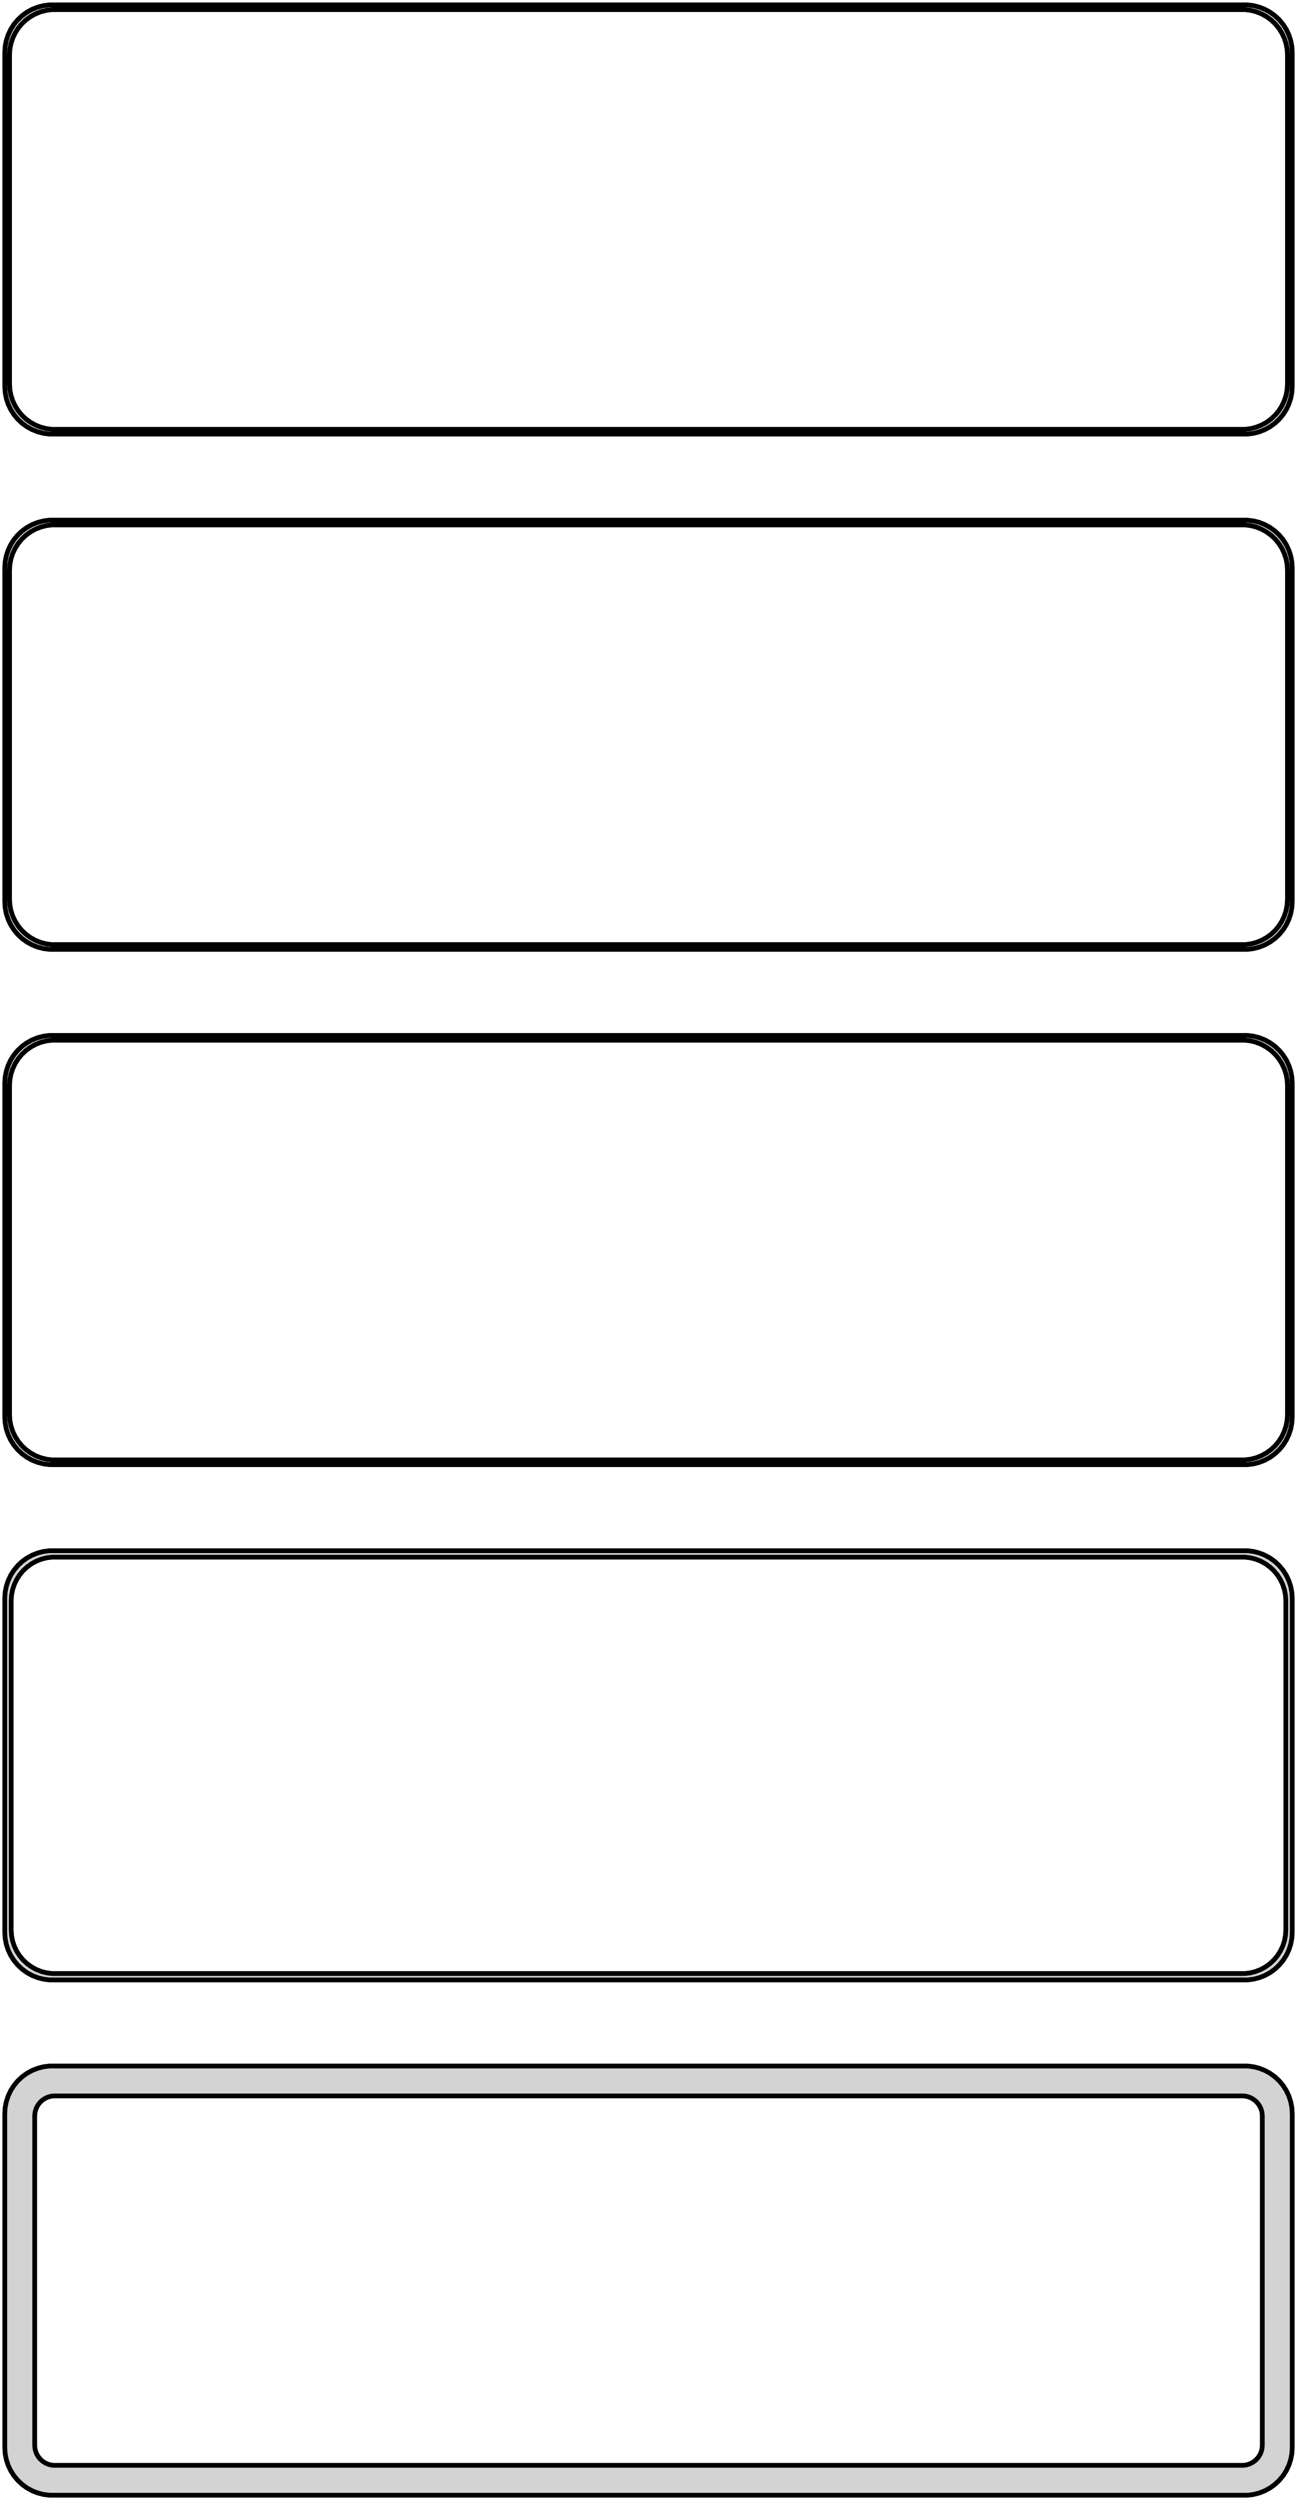 <?xml version="1.0" standalone="no"?>
<!DOCTYPE svg PUBLIC "-//W3C//DTD SVG 1.1//EN" "http://www.w3.org/Graphics/SVG/1.1/DTD/svg11.dtd">
<svg width="136mm" height="262mm" viewBox="-68 -509 136 262" xmlns="http://www.w3.org/2000/svg" version="1.1">
<title>OpenSCAD Model</title>
<path d="
M 63.437,-463.589 L 64.045,-463.745 L 64.629,-463.976 L 65.179,-464.278 L 65.687,-464.647 L 66.145,-465.077
 L 66.545,-465.561 L 66.882,-466.091 L 67.149,-466.659 L 67.343,-467.257 L 67.461,-467.873 L 67.5,-468.5
 L 67.5,-503.5 L 67.461,-504.127 L 67.343,-504.743 L 67.149,-505.341 L 66.882,-505.909 L 66.545,-506.439
 L 66.145,-506.923 L 65.687,-507.353 L 65.179,-507.722 L 64.629,-508.024 L 64.045,-508.255 L 63.437,-508.411
 L 62.814,-508.49 L -62.814,-508.49 L -63.437,-508.411 L -64.045,-508.255 L -64.629,-508.024 L -65.179,-507.722
 L -65.687,-507.353 L -66.145,-506.923 L -66.545,-506.439 L -66.882,-505.909 L -67.149,-505.341 L -67.343,-504.743
 L -67.461,-504.127 L -67.5,-503.5 L -67.5,-468.5 L -67.461,-467.873 L -67.343,-467.257 L -67.149,-466.659
 L -66.882,-466.091 L -66.545,-465.561 L -66.145,-465.077 L -65.687,-464.647 L -65.179,-464.278 L -64.629,-463.976
 L -64.045,-463.745 L -63.437,-463.589 L -62.814,-463.51 L 62.814,-463.51 z
M -62.548,-464.009 L -63.14,-464.084 L -63.718,-464.232 L -64.272,-464.452 L -64.795,-464.739 L -65.278,-465.09
 L -65.713,-465.498 L -66.093,-465.958 L -66.412,-466.462 L -66.666,-467.001 L -66.851,-467.569 L -66.963,-468.155
 L -67,-468.75 L -67,-503.25 L -66.963,-503.845 L -66.851,-504.431 L -66.666,-504.999 L -66.412,-505.538
 L -66.093,-506.042 L -65.713,-506.502 L -65.278,-506.91 L -64.795,-507.261 L -64.272,-507.548 L -63.718,-507.768
 L -63.14,-507.916 L -62.548,-507.991 L 62.548,-507.991 L 63.14,-507.916 L 63.718,-507.768 L 64.272,-507.548
 L 64.795,-507.261 L 65.278,-506.91 L 65.713,-506.502 L 66.093,-506.042 L 66.412,-505.538 L 66.666,-504.999
 L 66.851,-504.431 L 66.963,-503.845 L 67,-503.25 L 67,-468.75 L 66.963,-468.155 L 66.851,-467.569
 L 66.666,-467.001 L 66.412,-466.462 L 66.093,-465.958 L 65.713,-465.498 L 65.278,-465.09 L 64.795,-464.739
 L 64.272,-464.452 L 63.718,-464.232 L 63.14,-464.084 L 62.548,-464.009 z
M 63.437,-409.589 L 64.045,-409.745 L 64.629,-409.976 L 65.179,-410.278 L 65.687,-410.647 L 66.145,-411.077
 L 66.545,-411.561 L 66.882,-412.091 L 67.149,-412.659 L 67.343,-413.257 L 67.461,-413.873 L 67.5,-414.5
 L 67.5,-449.5 L 67.461,-450.127 L 67.343,-450.743 L 67.149,-451.341 L 66.882,-451.909 L 66.545,-452.439
 L 66.145,-452.923 L 65.687,-453.353 L 65.179,-453.722 L 64.629,-454.024 L 64.045,-454.255 L 63.437,-454.411
 L 62.814,-454.49 L -62.814,-454.49 L -63.437,-454.411 L -64.045,-454.255 L -64.629,-454.024 L -65.179,-453.722
 L -65.687,-453.353 L -66.145,-452.923 L -66.545,-452.439 L -66.882,-451.909 L -67.149,-451.341 L -67.343,-450.743
 L -67.461,-450.127 L -67.5,-449.5 L -67.5,-414.5 L -67.461,-413.873 L -67.343,-413.257 L -67.149,-412.659
 L -66.882,-412.091 L -66.545,-411.561 L -66.145,-411.077 L -65.687,-410.647 L -65.179,-410.278 L -64.629,-409.976
 L -64.045,-409.745 L -63.437,-409.589 L -62.814,-409.51 L 62.814,-409.51 z
M -62.548,-410.009 L -63.14,-410.084 L -63.718,-410.232 L -64.272,-410.452 L -64.795,-410.739 L -65.278,-411.09
 L -65.713,-411.498 L -66.093,-411.958 L -66.412,-412.462 L -66.666,-413.001 L -66.851,-413.569 L -66.963,-414.155
 L -67,-414.75 L -67,-449.25 L -66.963,-449.845 L -66.851,-450.431 L -66.666,-450.999 L -66.412,-451.538
 L -66.093,-452.042 L -65.713,-452.502 L -65.278,-452.91 L -64.795,-453.261 L -64.272,-453.548 L -63.718,-453.768
 L -63.14,-453.916 L -62.548,-453.991 L 62.548,-453.991 L 63.14,-453.916 L 63.718,-453.768 L 64.272,-453.548
 L 64.795,-453.261 L 65.278,-452.91 L 65.713,-452.502 L 66.093,-452.042 L 66.412,-451.538 L 66.666,-450.999
 L 66.851,-450.431 L 66.963,-449.845 L 67,-449.25 L 67,-414.75 L 66.963,-414.155 L 66.851,-413.569
 L 66.666,-413.001 L 66.412,-412.462 L 66.093,-411.958 L 65.713,-411.498 L 65.278,-411.09 L 64.795,-410.739
 L 64.272,-410.452 L 63.718,-410.232 L 63.14,-410.084 L 62.548,-410.009 z
M 63.437,-355.589 L 64.045,-355.745 L 64.629,-355.976 L 65.179,-356.278 L 65.687,-356.647 L 66.145,-357.077
 L 66.545,-357.561 L 66.882,-358.091 L 67.149,-358.659 L 67.343,-359.257 L 67.461,-359.873 L 67.5,-360.5
 L 67.5,-395.5 L 67.461,-396.127 L 67.343,-396.743 L 67.149,-397.341 L 66.882,-397.909 L 66.545,-398.439
 L 66.145,-398.923 L 65.687,-399.353 L 65.179,-399.722 L 64.629,-400.024 L 64.045,-400.255 L 63.437,-400.411
 L 62.814,-400.49 L -62.814,-400.49 L -63.437,-400.411 L -64.045,-400.255 L -64.629,-400.024 L -65.179,-399.722
 L -65.687,-399.353 L -66.145,-398.923 L -66.545,-398.439 L -66.882,-397.909 L -67.149,-397.341 L -67.343,-396.743
 L -67.461,-396.127 L -67.5,-395.5 L -67.5,-360.5 L -67.461,-359.873 L -67.343,-359.257 L -67.149,-358.659
 L -66.882,-358.091 L -66.545,-357.561 L -66.145,-357.077 L -65.687,-356.647 L -65.179,-356.278 L -64.629,-355.976
 L -64.045,-355.745 L -63.437,-355.589 L -62.814,-355.51 L 62.814,-355.51 z
M -62.548,-356.009 L -63.14,-356.084 L -63.718,-356.232 L -64.272,-356.452 L -64.795,-356.739 L -65.278,-357.09
 L -65.713,-357.498 L -66.093,-357.958 L -66.412,-358.462 L -66.666,-359.001 L -66.851,-359.569 L -66.963,-360.155
 L -67,-360.75 L -67,-395.25 L -66.963,-395.845 L -66.851,-396.431 L -66.666,-396.999 L -66.412,-397.538
 L -66.093,-398.042 L -65.713,-398.502 L -65.278,-398.91 L -64.795,-399.261 L -64.272,-399.548 L -63.718,-399.768
 L -63.14,-399.916 L -62.548,-399.991 L 62.548,-399.991 L 63.14,-399.916 L 63.718,-399.768 L 64.272,-399.548
 L 64.795,-399.261 L 65.278,-398.91 L 65.713,-398.502 L 66.093,-398.042 L 66.412,-397.538 L 66.666,-396.999
 L 66.851,-396.431 L 66.963,-395.845 L 67,-395.25 L 67,-360.75 L 66.963,-360.155 L 66.851,-359.569
 L 66.666,-359.001 L 66.412,-358.462 L 66.093,-357.958 L 65.713,-357.498 L 65.278,-357.09 L 64.795,-356.739
 L 64.272,-356.452 L 63.718,-356.232 L 63.14,-356.084 L 62.548,-356.009 z
M 63.437,-301.589 L 64.045,-301.745 L 64.629,-301.976 L 65.179,-302.278 L 65.687,-302.647 L 66.145,-303.077
 L 66.545,-303.561 L 66.882,-304.091 L 67.149,-304.659 L 67.343,-305.257 L 67.461,-305.873 L 67.5,-306.5
 L 67.5,-341.5 L 67.461,-342.127 L 67.343,-342.743 L 67.149,-343.341 L 66.882,-343.909 L 66.545,-344.439
 L 66.145,-344.923 L 65.687,-345.353 L 65.179,-345.722 L 64.629,-346.024 L 64.045,-346.255 L 63.437,-346.411
 L 62.814,-346.49 L -62.814,-346.49 L -63.437,-346.411 L -64.045,-346.255 L -64.629,-346.024 L -65.179,-345.722
 L -65.687,-345.353 L -66.145,-344.923 L -66.545,-344.439 L -66.882,-343.909 L -67.149,-343.341 L -67.343,-342.743
 L -67.461,-342.127 L -67.5,-341.5 L -67.5,-306.5 L -67.461,-305.873 L -67.343,-305.257 L -67.149,-304.659
 L -66.882,-304.091 L -66.545,-303.561 L -66.145,-303.077 L -65.687,-302.647 L -65.179,-302.278 L -64.629,-301.976
 L -64.045,-301.745 L -63.437,-301.589 L -62.814,-301.51 L 62.814,-301.51 z
M -62.538,-302.181 L -63.108,-302.253 L -63.665,-302.396 L -64.199,-302.607 L -64.703,-302.884 L -65.168,-303.222
 L -65.588,-303.616 L -65.954,-304.059 L -66.262,-304.544 L -66.507,-305.065 L -66.685,-305.611 L -66.792,-306.176
 L -66.828,-306.75 L -66.828,-341.25 L -66.792,-341.824 L -66.685,-342.389 L -66.507,-342.935 L -66.262,-343.456
 L -65.954,-343.941 L -65.588,-344.384 L -65.168,-344.778 L -64.703,-345.116 L -64.199,-345.393 L -63.665,-345.604
 L -63.108,-345.747 L -62.538,-345.819 L 62.538,-345.819 L 63.108,-345.747 L 63.665,-345.604 L 64.199,-345.393
 L 64.703,-345.116 L 65.168,-344.778 L 65.588,-344.384 L 65.954,-343.941 L 66.262,-343.456 L 66.507,-342.935
 L 66.685,-342.389 L 66.792,-341.824 L 66.828,-341.25 L 66.828,-306.75 L 66.792,-306.176 L 66.685,-305.611
 L 66.507,-305.065 L 66.262,-304.544 L 65.954,-304.059 L 65.588,-303.616 L 65.168,-303.222 L 64.703,-302.884
 L 64.199,-302.607 L 63.665,-302.396 L 63.108,-302.253 L 62.538,-302.181 z
M 63.437,-247.589 L 64.045,-247.745 L 64.629,-247.976 L 65.179,-248.278 L 65.687,-248.647 L 66.145,-249.077
 L 66.545,-249.561 L 66.882,-250.091 L 67.149,-250.659 L 67.343,-251.257 L 67.461,-251.873 L 67.5,-252.5
 L 67.5,-287.5 L 67.461,-288.127 L 67.343,-288.743 L 67.149,-289.341 L 66.882,-289.909 L 66.545,-290.439
 L 66.145,-290.923 L 65.687,-291.353 L 65.179,-291.722 L 64.629,-292.024 L 64.045,-292.255 L 63.437,-292.411
 L 62.814,-292.49 L -62.814,-292.49 L -63.437,-292.411 L -64.045,-292.255 L -64.629,-292.024 L -65.179,-291.722
 L -65.687,-291.353 L -66.145,-290.923 L -66.545,-290.439 L -66.882,-289.909 L -67.149,-289.341 L -67.343,-288.743
 L -67.461,-288.127 L -67.5,-287.5 L -67.5,-252.5 L -67.461,-251.873 L -67.343,-251.257 L -67.149,-250.659
 L -66.882,-250.091 L -66.545,-249.561 L -66.145,-249.077 L -65.687,-248.647 L -65.179,-248.278 L -64.629,-247.976
 L -64.045,-247.745 L -63.437,-247.589 L -62.814,-247.51 L 62.814,-247.51 z
M -62.383,-250.645 L -62.645,-250.678 L -62.902,-250.744 L -63.148,-250.841 L -63.38,-250.969 L -63.595,-251.125
 L -63.788,-251.306 L -63.957,-251.51 L -64.099,-251.734 L -64.212,-251.973 L -64.293,-252.225 L -64.343,-252.486
 L -64.36,-252.75 L -64.36,-287.25 L -64.343,-287.514 L -64.293,-287.775 L -64.212,-288.027 L -64.099,-288.266
 L -63.957,-288.49 L -63.788,-288.694 L -63.595,-288.875 L -63.38,-289.031 L -63.148,-289.159 L -62.902,-289.256
 L -62.645,-289.322 L -62.383,-289.355 L 62.383,-289.355 L 62.645,-289.322 L 62.902,-289.256 L 63.148,-289.159
 L 63.38,-289.031 L 63.595,-288.875 L 63.788,-288.694 L 63.957,-288.49 L 64.099,-288.266 L 64.212,-288.027
 L 64.293,-287.775 L 64.343,-287.514 L 64.36,-287.25 L 64.36,-252.75 L 64.343,-252.486 L 64.293,-252.225
 L 64.212,-251.973 L 64.099,-251.734 L 63.957,-251.51 L 63.788,-251.306 L 63.595,-251.125 L 63.38,-250.969
 L 63.148,-250.841 L 62.902,-250.744 L 62.645,-250.678 L 62.383,-250.645 z
" stroke="black" fill="lightgray" stroke-width="0.5"/>
</svg>
